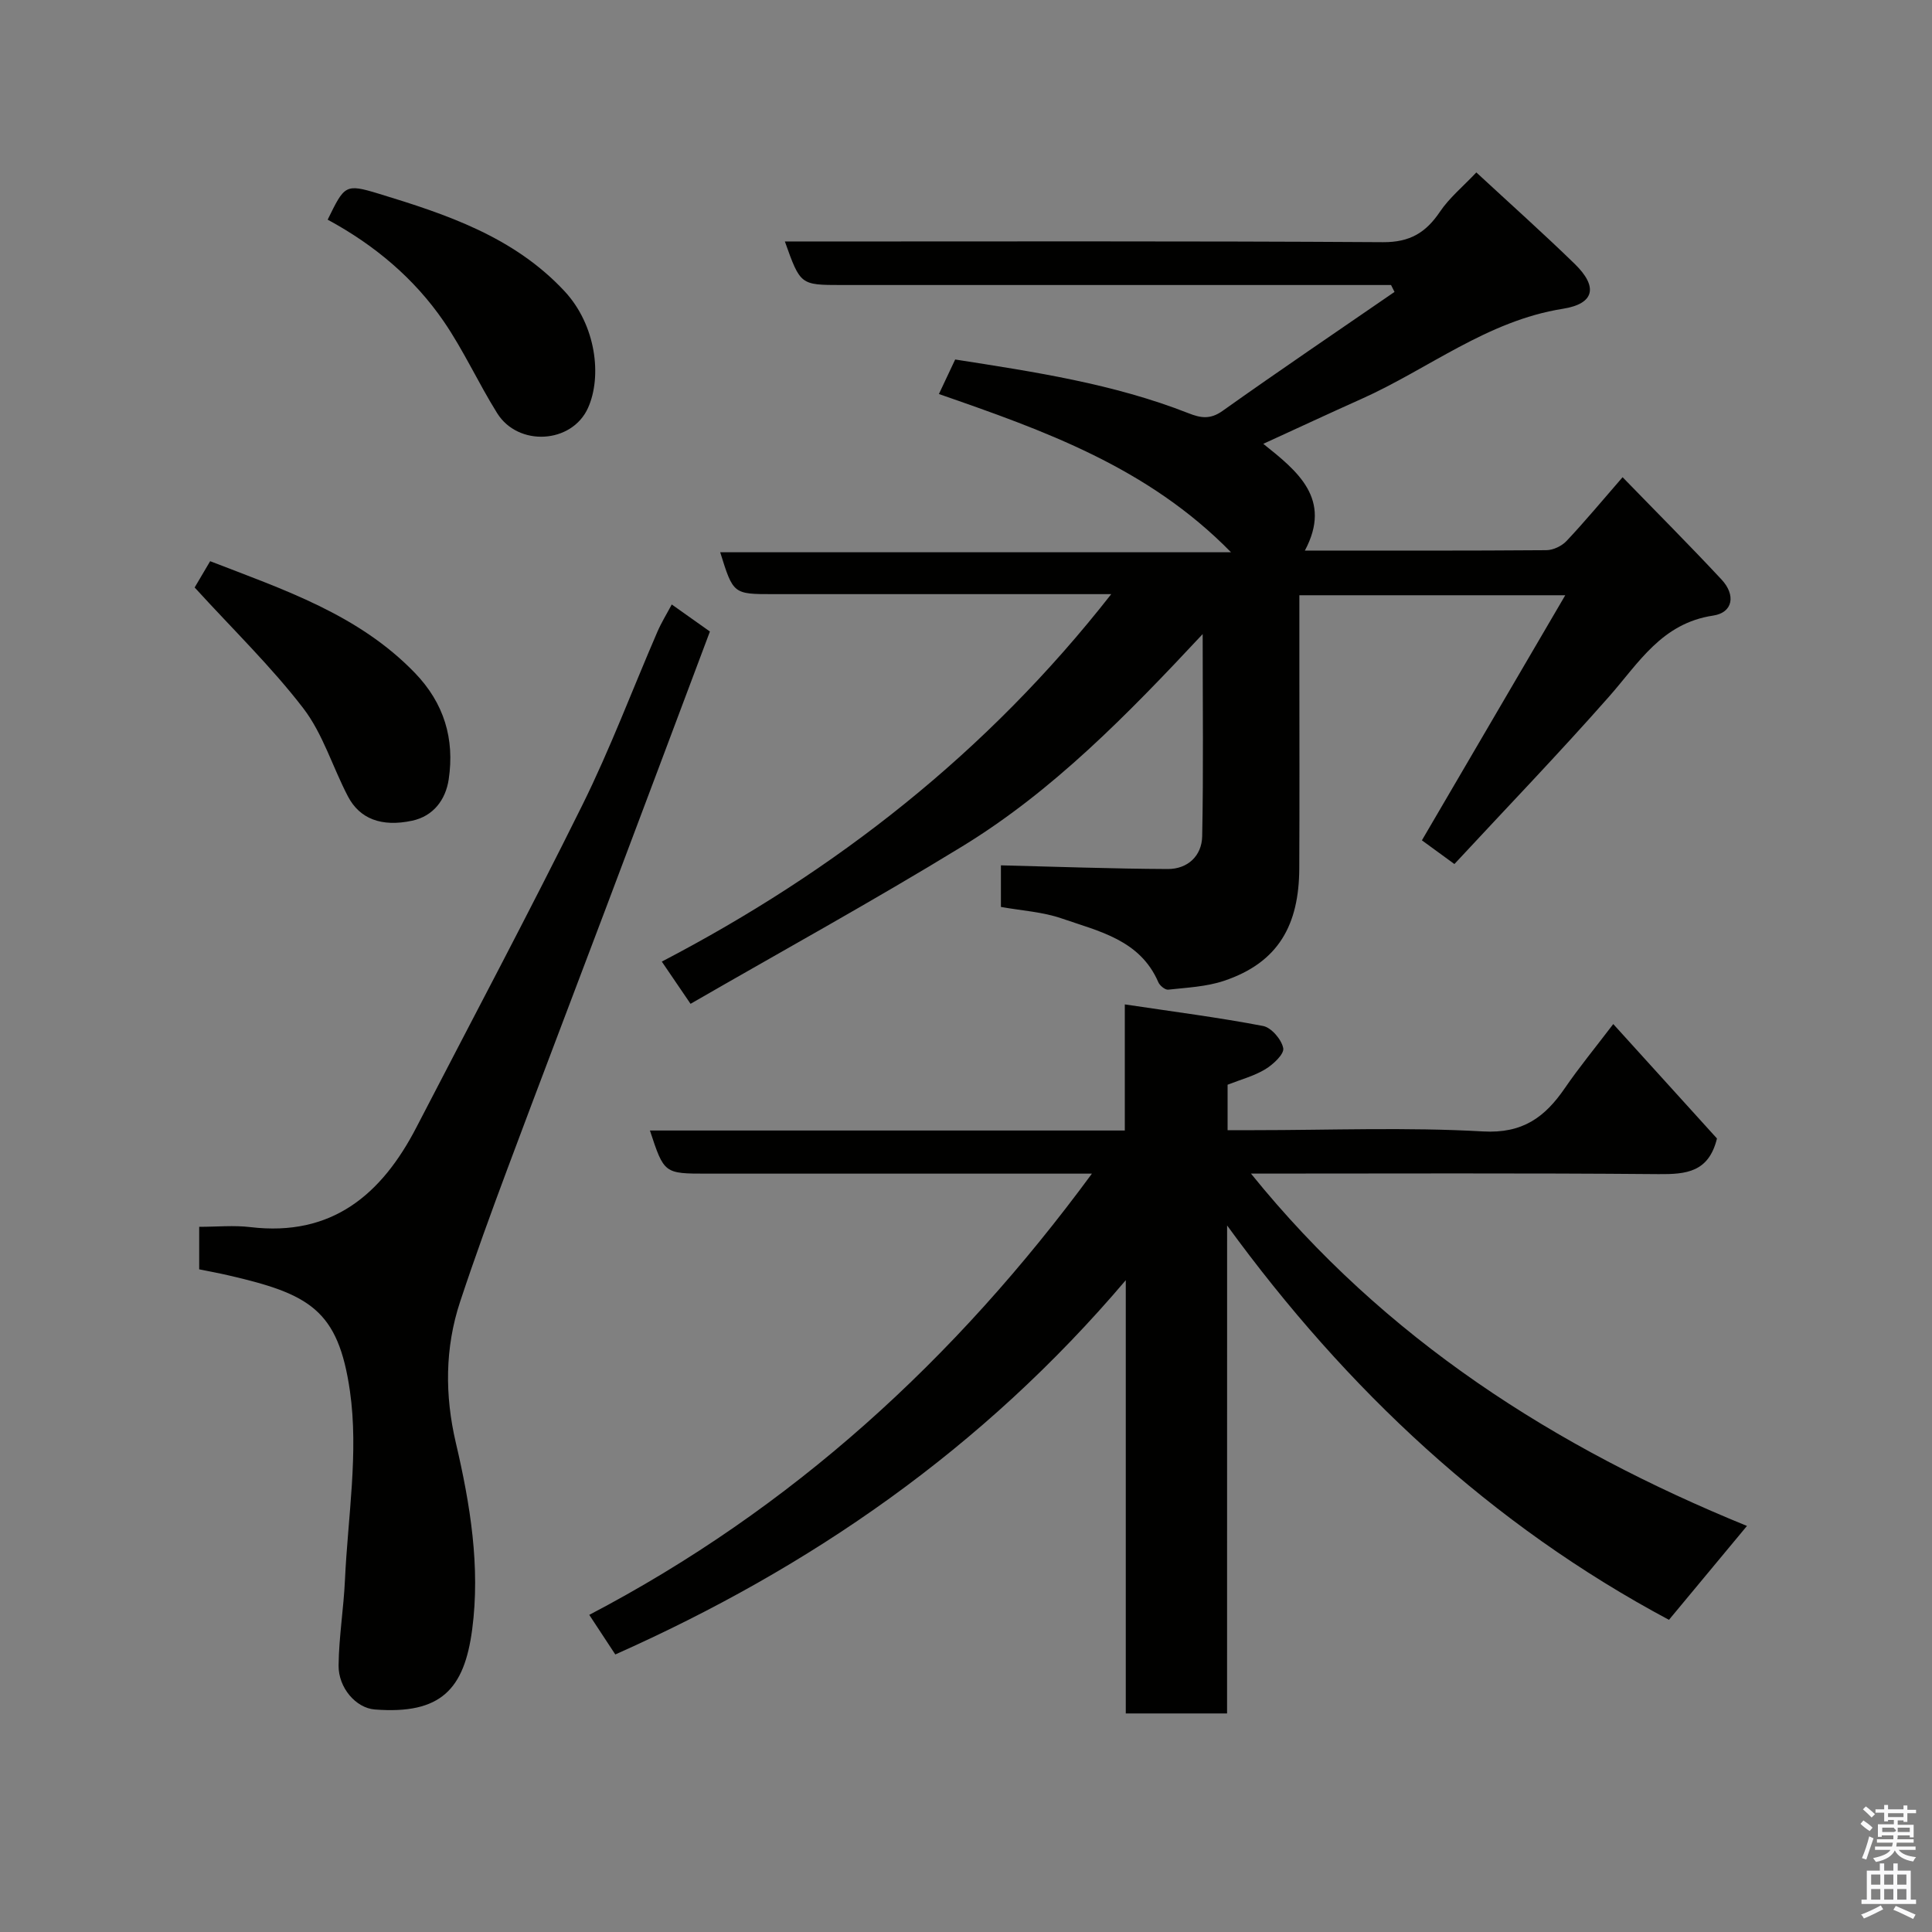 <svg enable-background="new 0 0 400 400" viewBox="0 0 400 400" xmlns="http://www.w3.org/2000/svg"><rect x="0" y="0" width="400" height="400" fill="#808080" stroke="none"/><path d="m385.2 377.6.6-.7c.6.4 1.3.9 1.9 1.5l-.6.7c-.8-.5-1.4-1-1.9-1.5zm.3 7.1c.6-1.4 1.1-2.9 1.5-4.5.3.1.6.3.9.4-.5 1.4-1 2.9-1.5 4.4zm.2-10.1.6-.6c.7.5 1.3 1.1 1.9 1.6l-.7.7c-.6-.6-1.2-1.2-1.8-1.7zm8.4-.8h.8v.9h1.8v.7h-1.8v1.8h-.8v-.3h-1.2v.9h3.3v2.6h-.8v-.4h-2.5c0 .3 0 .6-.1.8h3.4v.7h-3.5c0 .3-.1.6-.1.8h4v.7h-3.5c.7.9 1.9 1.3 3.6 1.5-.2.2-.4.5-.6.9-1.9-.3-3.2-1.1-3.8-2.3-.5 1.1-1.8 2-3.9 2.4-.2-.3-.4-.5-.6-.8 1.9-.4 3.1-.9 3.6-1.7h-3.2v-.7h3.5c.1-.2.1-.5.2-.8h-3.3v-.7h3.4c0-.2 0-.5 0-.8h-2.4v.3h-.8v-2.6h3.3v-.9h-1.2v.3h-.8v-1.8h-1.8v-.7h1.8v-.9h.8v.9h3.2zm-4.4 5.5h2.4c1-.3 0-.6 0-.9h-2.4zm1.2-3.1h3.2v-.8h-3.2zm4.4 2.2h-2.4v.9h2.5v-.9z" fill="#fafafb"/><path d="m389.2 385.8h.9v1.5h1.9v-1.5h.9v1.5h2.7v6h1.1v.9h-11.3v-.9h1.1v-6h2.7zm.2 8.7.5.8c-1.2.6-2.5 1.3-4 1.9-.2-.3-.3-.6-.6-.8 1.6-.6 3-1.3 4.1-1.9zm-2-4.3h1.9v-2.1h-1.9zm0 3.1h1.9v-2.2h-1.9zm2.7-3.1h1.9v-2.1h-1.9zm0 3.1h1.9v-2.2h-1.9zm2.4 1.3c1.4.6 2.7 1.2 4.1 1.8l-.5.9c-1.5-.7-2.8-1.4-4.1-1.9zm2.2-6.5h-1.9v2.1h1.9zm-1.9 5.2h1.9v-2.2h-1.9z" fill="#fafafb"/><g fill="#010100"><path d="m162.5 50c41.54 0 82.7-.12 123.86.14 5.56.03 8.86-1.99 11.77-6.31 1.92-2.85 4.69-5.13 7.53-8.13 6.91 6.4 13.77 12.52 20.36 18.93 4.85 4.72 4.17 8.25-2.45 9.3-15.69 2.49-27.82 12.46-41.71 18.67-6.55 2.93-13.05 5.97-20.31 9.29 7.06 5.64 14.33 11.4 8.61 22.1 17.01 0 33.51.05 50-.08 1.43-.01 3.21-.87 4.2-1.93 3.82-4.06 7.39-8.36 11.58-13.18 6.81 7.02 13.78 13.99 20.49 21.19 2.97 3.19 2.39 6.84-1.74 7.46-10.63 1.59-15.37 9.75-21.54 16.76-10.36 11.75-21.24 23.05-32.03 34.68-3.06-2.23-5.13-3.74-6.73-4.91 9.88-16.89 19.55-33.42 29.68-50.74-19.11 0-36.83 0-55.05 0v14.59c0 14 .05 28-.02 42-.06 11.6-4.25 19.46-15.62 23.25-3.64 1.22-7.65 1.39-11.52 1.82-.63.07-1.74-.84-2.04-1.54-3.79-8.78-12.29-10.53-19.99-13.2-3.94-1.37-8.27-1.61-12.6-2.39 0-3.14 0-6.1 0-8.61 11.56.28 23.05.71 34.54.76 4.13.02 7.05-2.73 7.13-6.78.27-13.45.1-26.9.1-41.86-15.77 16.88-31.06 32.5-49.75 43.94-18.46 11.3-37.44 21.74-56.28 32.61-2.37-3.47-4.01-5.9-5.95-8.74 35.99-18.77 67.35-43.25 93.05-76.08-2.32 0-3.9 0-5.48 0-21.5 0-43 0-64.5 0-8.28 0-8.28 0-10.98-8.67h105.76c-17.24-17.61-38.65-25.18-60.48-32.76 1.04-2.21 2.11-4.47 3.37-7.15 16.38 2.56 32.74 5.01 48.27 11.11 2.51.99 4.49 1.37 7.06-.45 11.77-8.37 23.74-16.46 35.63-24.65-.24-.48-.48-.95-.72-1.43-1.6 0-3.2 0-4.81 0-36.33 0-72.66 0-109 0-8.48-.01-8.48-.01-11.69-9.01z"/><path d="m254.05 354.75c-7.37 0-13.97 0-20.97 0 0-29.48 0-58.72 0-89.7-29.7 34.99-65.3 59.51-105.69 77.49-1.66-2.53-3.45-5.25-5.39-8.2 41.92-21.94 75.76-52.84 104.07-91.35-8.97 0-17.08 0-25.19 0-18.16 0-36.32 0-54.48 0-8.9 0-8.9 0-11.84-8.93h98.32c0-8.42 0-16.49 0-26.11 10.05 1.51 19.4 2.7 28.63 4.47 1.72.33 3.84 2.82 4.17 4.6.23 1.22-2.09 3.37-3.72 4.36-2.32 1.4-5.05 2.12-7.8 3.2v9.41h5.4c15.83 0 31.69-.64 47.47.26 8.23.47 12.83-2.95 16.96-8.97 2.94-4.29 6.26-8.32 10.02-13.26 7.58 8.36 14.74 16.27 21.47 23.69-1.7 7-6.39 7.43-12.09 7.38-27.82-.24-55.64-.11-84.39-.11 27.73 34.34 63.01 56.76 102.69 72.95-5.54 6.67-10.84 13.05-16.15 19.44-36.85-19.68-66.7-47.61-91.48-81.65-.01 33.57-.01 67.12-.01 101.03z"/><path d="m139.08 125.15c2.72 1.93 5.21 3.69 7.9 5.6-7.17 19.08-14.35 38.23-21.57 57.36-6.77 17.95-13.63 35.87-20.34 53.85-3.41 9.13-6.75 18.3-9.81 27.55-3.17 9.58-3.17 19.42-.89 29.18 2.99 12.75 5.1 25.72 3.39 38.67-1.64 12.36-6.44 17.63-20.16 16.57-3.92-.3-7.56-4.51-7.5-9.14.07-5.9 1.05-11.78 1.32-17.69.6-13.05 2.86-26.37 1.03-39.09-2.43-16.84-8.35-20.1-25.28-23.99-1.9-.44-3.82-.79-5.93-1.22 0-2.83 0-5.58 0-8.8 3.68 0 7.18-.35 10.59.06 16.88 2.02 27.18-6.73 34.39-20.67 11.49-22.21 23.25-44.3 34.35-66.71 5.77-11.65 10.35-23.89 15.52-35.84.83-1.93 1.95-3.73 2.99-5.69z"/><path d="m67.84 45.48c3.49-7.11 3.6-7.5 10.53-5.39 14.07 4.29 28.01 8.92 38.52 20.21 6.5 6.99 7.8 17.6 4.85 24.16-3.35 7.43-14.47 8.05-18.81 1.08-3.88-6.21-6.93-12.97-11.06-19-6.12-8.91-14.29-15.79-24.03-21.06z"/><path d="m40.3 121.63c.61-1.03 1.89-3.2 3.21-5.44 15.31 5.93 30.7 11.03 42.38 23.12 6.06 6.28 8.26 13.67 7.01 22.05-.63 4.2-3.16 7.62-7.58 8.56-6.32 1.35-10.85-.38-13.28-5.03-3.17-6.05-5.17-12.93-9.24-18.24-6.64-8.64-14.54-16.29-22.5-25.02z"/></g></svg>